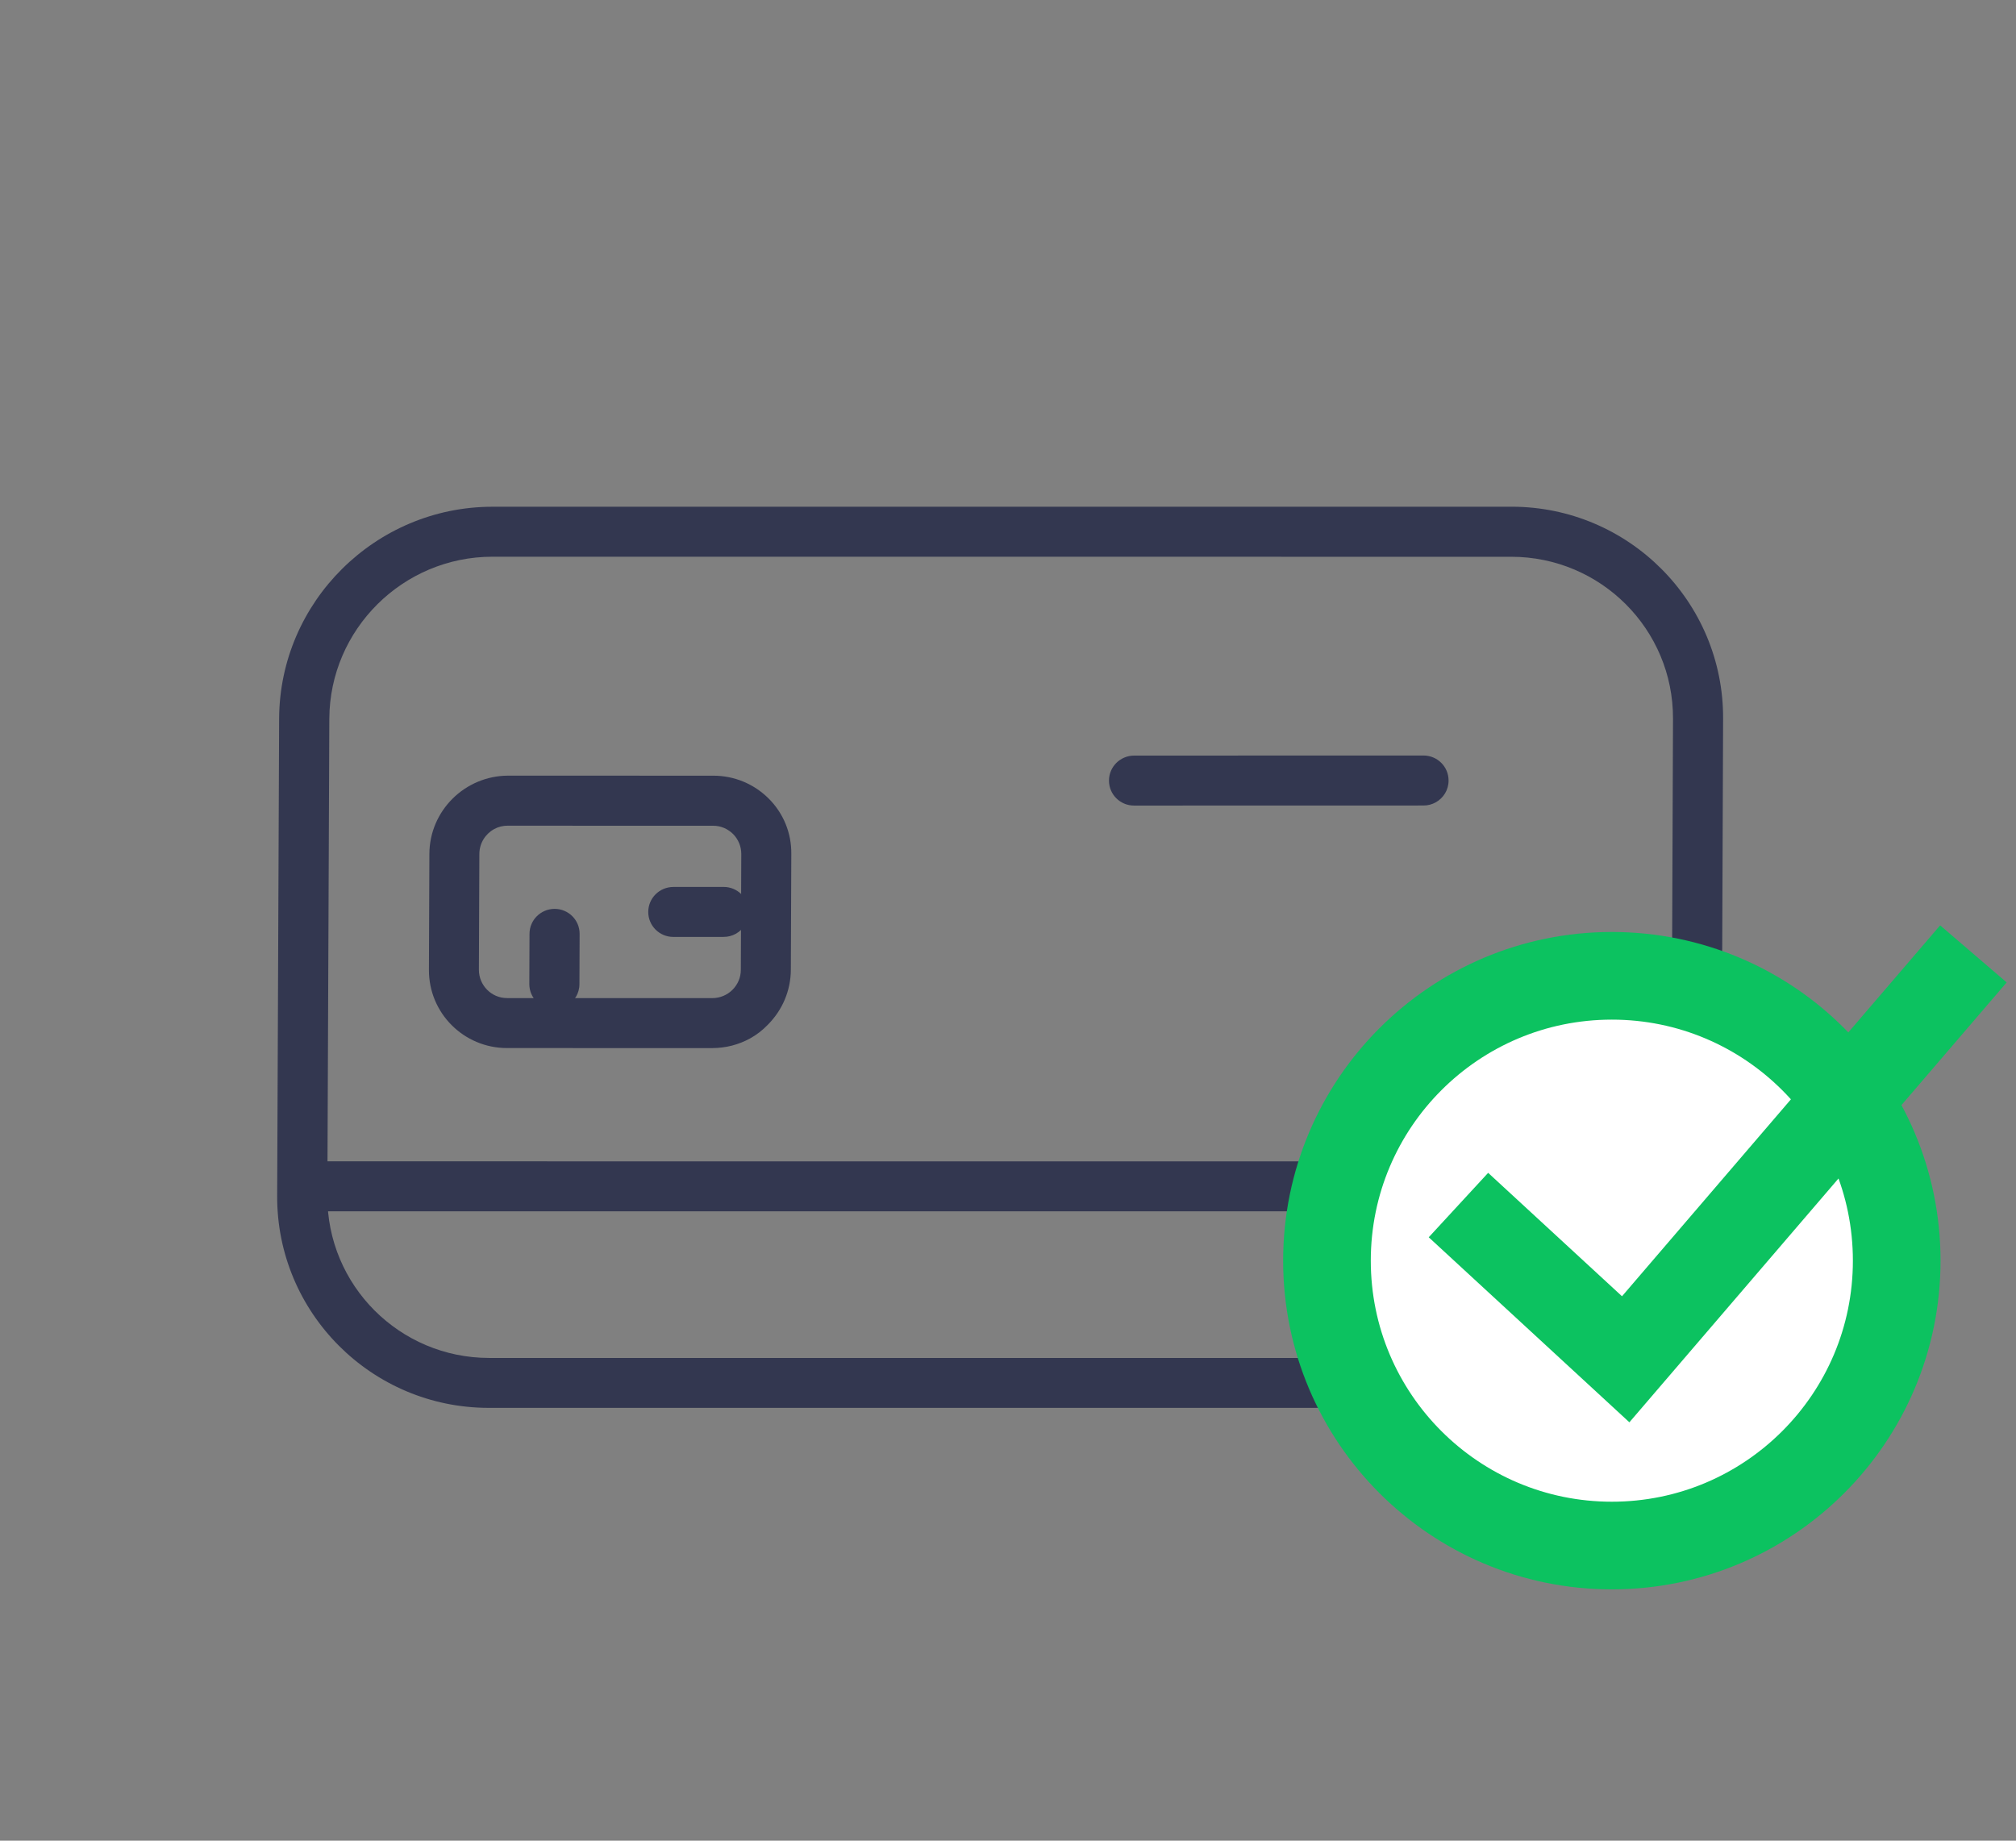 <svg width="184" height="168" viewBox="0 0 184 168" fill="none" xmlns="http://www.w3.org/2000/svg">
<rect x="0" y="0" width="184" height="168" fill="#808080" stroke="none"/>
<path class="primary" d="M127.151 128.211C126.818 128.395 126.44 128.499 126.038 128.496L44.607 128.496C33.918 128.495 25.252 119.811 25.297 109.15L25.476 65.59C25.521 54.93 34.265 46.25 44.953 46.251L137.959 46.248C148.647 46.249 157.313 54.933 157.268 65.594L157.187 86.615C157.18 87.866 156.163 88.894 154.895 88.9C153.641 88.898 152.614 87.888 152.614 86.623L152.695 65.602C152.726 57.443 146.101 50.821 137.934 50.817L44.942 50.812C36.763 50.815 30.096 57.45 30.057 65.596L29.878 109.155C29.847 117.314 36.472 123.936 44.638 123.94L126.069 123.94C127.323 123.942 128.35 124.952 128.35 126.217C128.343 127.087 127.859 127.821 127.151 128.211Z" fill="#333750"/>
<path class="primary" d="M68.466 94.774C67.411 95.356 66.236 95.656 65.003 95.66L46.271 95.657C42.317 95.653 39.128 92.456 39.149 88.512L39.19 77.94C39.198 74.004 42.43 70.803 46.376 70.794L65.108 70.797C67.024 70.799 68.811 71.546 70.157 72.883C71.51 74.234 72.24 76.032 72.223 77.929L72.181 88.501C72.172 90.411 71.415 92.197 70.056 93.552C69.59 94.034 69.054 94.451 68.466 94.774ZM45.096 75.674C44.295 76.115 43.755 76.967 43.751 77.939L43.709 88.511C43.708 89.932 44.857 91.101 46.282 91.095L65.014 91.099C65.709 91.097 66.36 90.825 66.846 90.349C67.338 89.853 67.614 89.216 67.615 88.522L67.657 77.95C67.658 77.257 67.388 76.609 66.913 76.126C66.417 75.637 65.779 75.364 65.084 75.366L46.352 75.363C45.895 75.355 45.47 75.468 45.096 75.674Z" fill="#333750"/>
<path class="primary" d="M67.155 85.227C66.822 85.41 66.444 85.515 66.041 85.511L61.447 85.513C60.193 85.511 59.166 84.501 59.166 83.237C59.165 81.972 60.19 80.957 61.458 80.952L66.052 80.95C67.307 80.951 68.333 81.962 68.334 83.226C68.339 84.089 67.863 84.837 67.155 85.227Z" fill="#333750"/>
<path class="primary" d="M51.706 91.811C51.373 91.995 50.995 92.099 50.593 92.096C49.338 92.094 48.312 91.083 48.311 89.819L48.328 85.237C48.328 83.972 49.353 82.957 50.62 82.952C51.875 82.954 52.901 83.964 52.902 85.228L52.885 89.811C52.89 90.674 52.414 91.421 51.706 91.811Z" fill="#333750"/>
<path class="primary" d="M124.194 110.272C123.86 110.456 123.483 110.56 123.08 110.557L29.011 110.556C27.757 110.554 26.73 109.544 26.73 108.28C26.73 107.015 27.755 106 29.022 105.995L123.112 106.001C124.366 106.003 125.393 107.013 125.393 108.278C125.378 109.135 124.902 109.882 124.194 110.272Z" fill="#333750"/>
<path class="primary" d="M131.033 73.234C130.699 73.418 130.321 73.522 129.919 73.519L103.498 73.525C102.244 73.523 101.217 72.513 101.216 71.248C101.216 69.984 102.241 68.969 103.509 68.963L129.93 68.957C131.184 68.959 132.211 69.97 132.211 71.234C132.216 72.097 131.74 72.844 131.033 73.234Z" fill="#333750"/>
<circle cx="147.112" cy="115.062" r="26" fill="white" stroke="#0CC260" stroke-width="8"/>
<path d="M133.112 109.986L148.377 124.062L180.112 87.062" stroke="#0CC260" stroke-width="8"/>
</svg>
